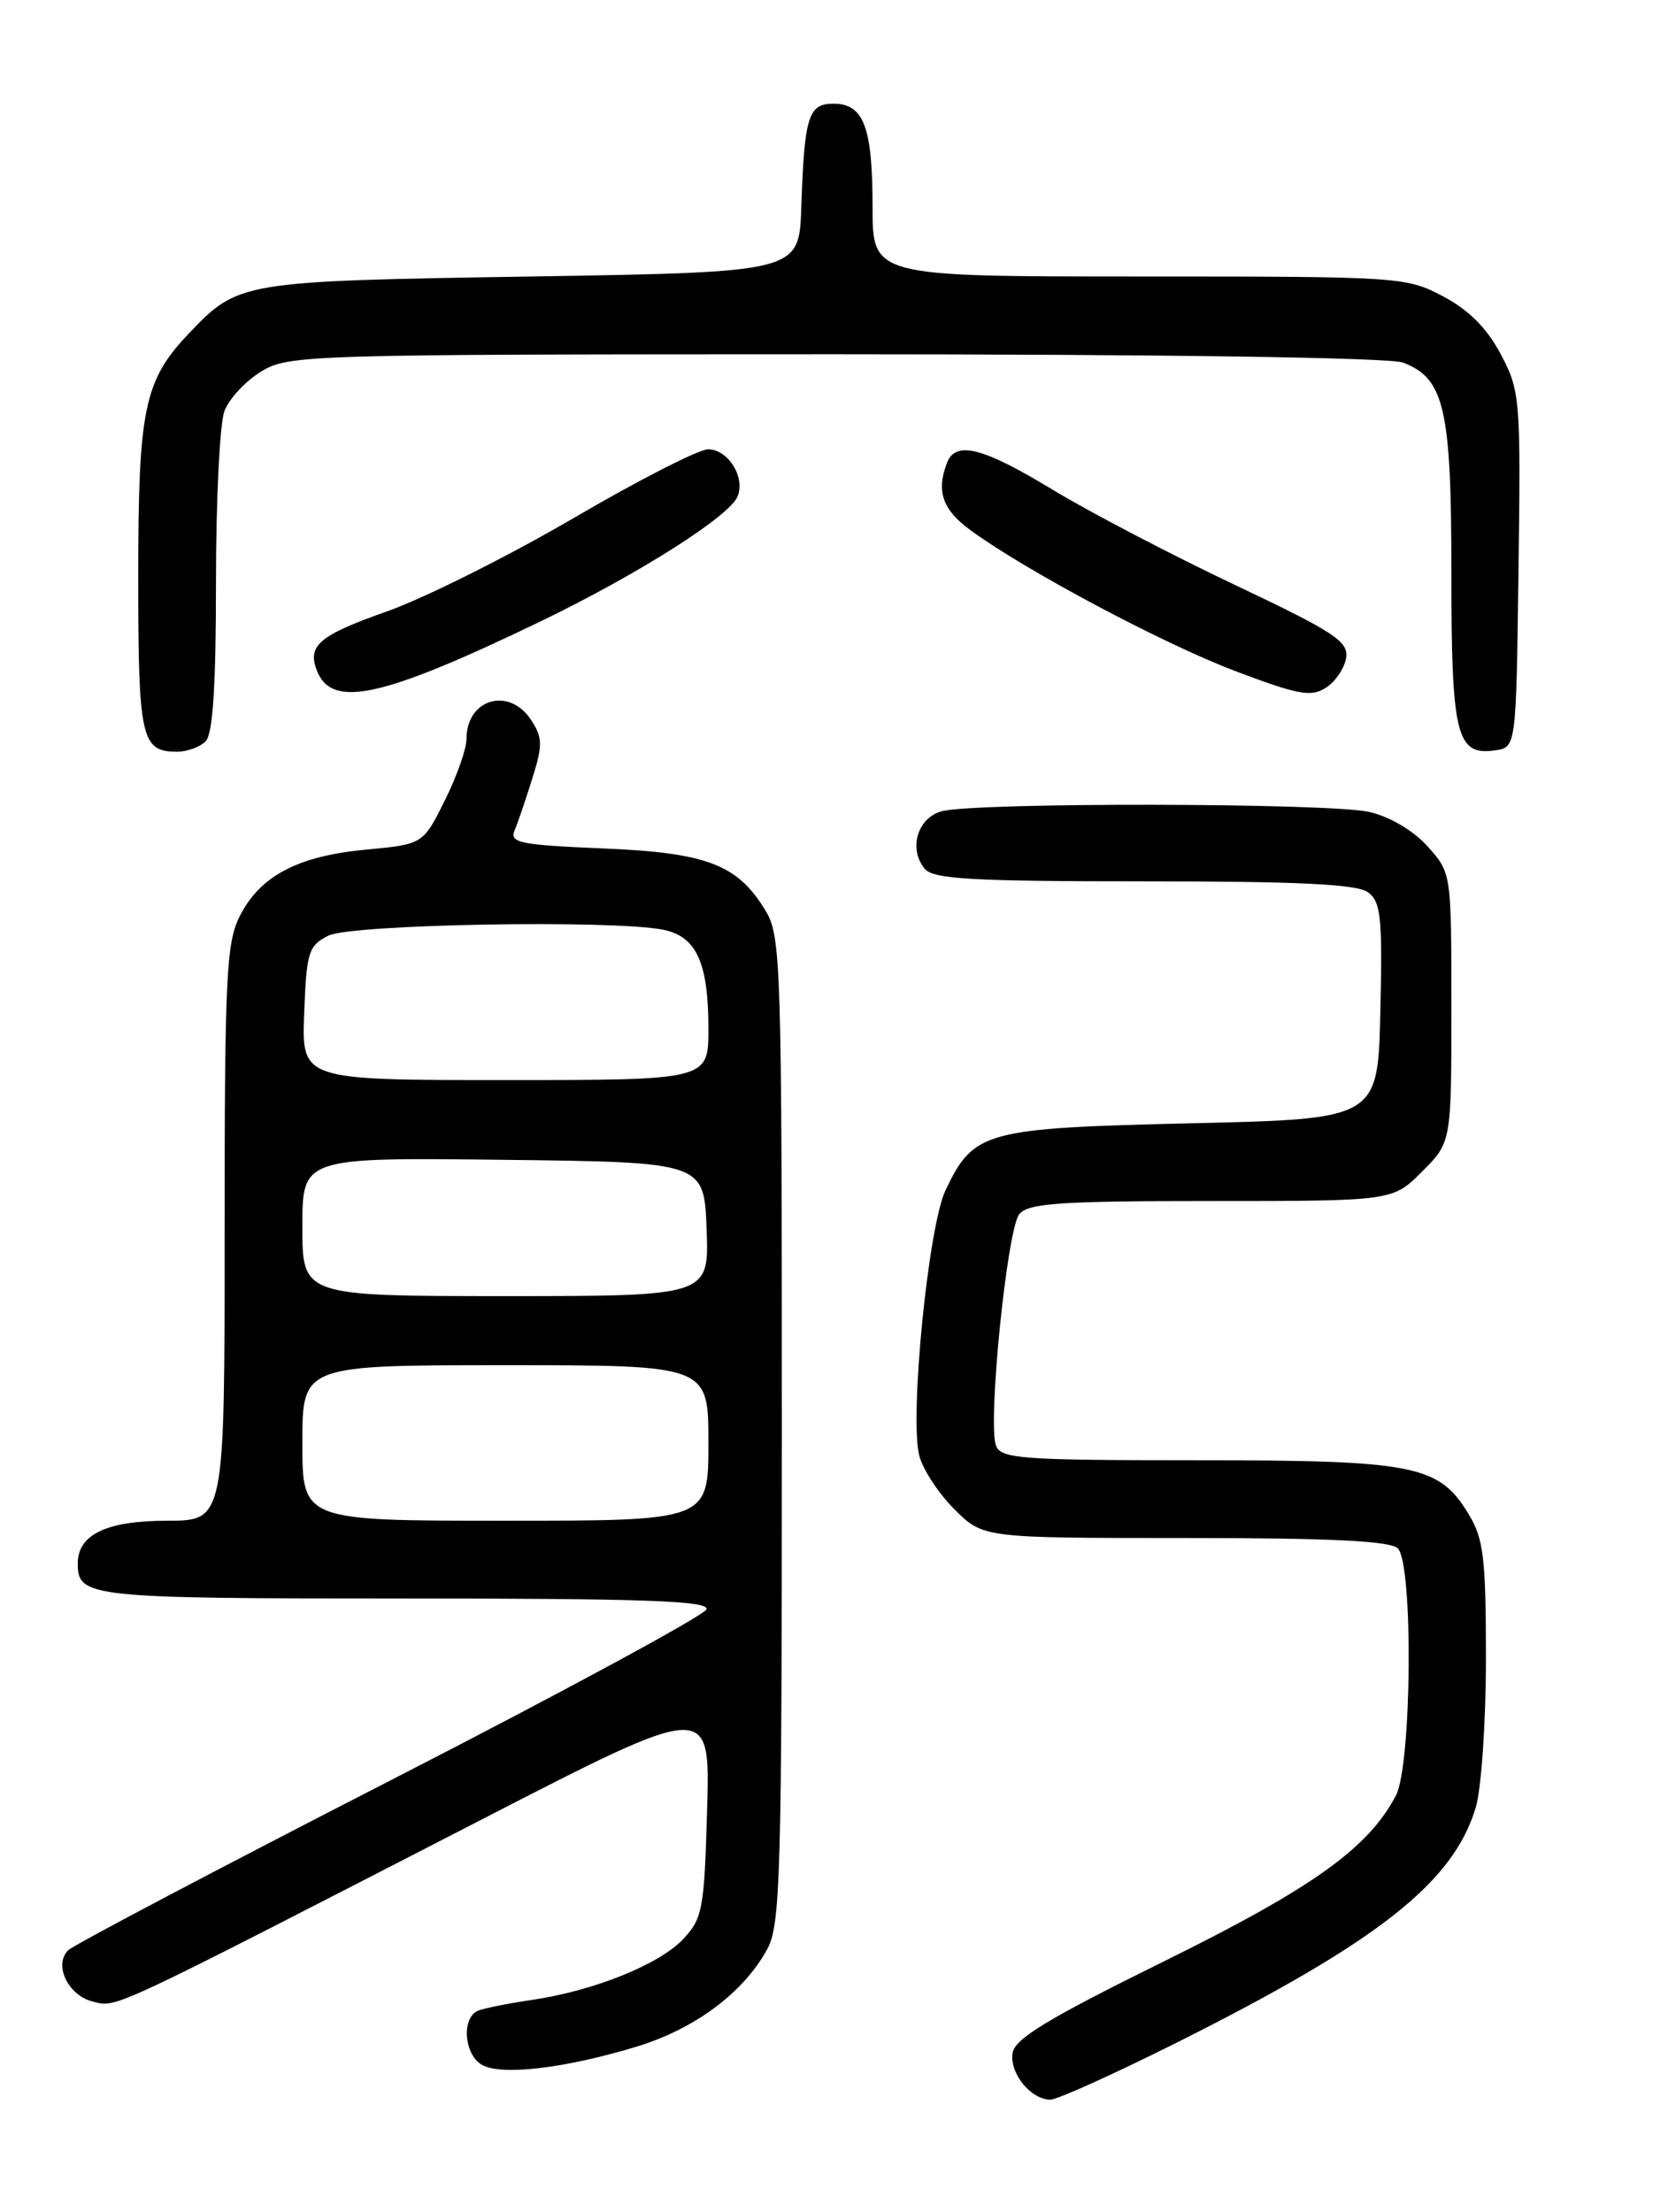 <?xml version="1.0" encoding="UTF-8" standalone="no"?>
<!DOCTYPE svg PUBLIC "-//W3C//DTD SVG 1.1//EN" "http://www.w3.org/Graphics/SVG/1.1/DTD/svg11.dtd" >
<svg xmlns="http://www.w3.org/2000/svg" xmlns:xlink="http://www.w3.org/1999/xlink" version="1.1" viewBox="0 0 194 256">
 <g >
 <path fill="currentColor"
d=" M 136.19 236.41 C 159.54 224.71 168.22 217.88 170.82 209.19 C 171.47 207.03 172.00 199.26 172.00 191.88 C 171.99 180.22 171.73 178.07 169.97 175.19 C 166.54 169.55 163.74 169.00 138.50 169.00 C 118.26 169.00 115.87 168.83 115.29 167.31 C 114.30 164.74 116.57 142.22 117.99 140.51 C 119.04 139.25 122.75 139.00 140.22 139.00 C 161.20 139.00 161.20 139.00 164.60 135.60 C 168.00 132.20 168.00 132.20 168.00 116.62 C 168.00 101.03 168.00 101.03 165.25 97.96 C 163.61 96.13 160.89 94.52 158.50 93.97 C 153.92 92.91 112.77 92.85 109.00 93.89 C 106.18 94.67 105.13 98.25 107.05 100.56 C 108.03 101.74 112.56 102.00 132.43 102.00 C 150.31 102.00 157.07 102.33 158.34 103.26 C 159.84 104.36 160.03 106.14 159.78 117.01 C 159.50 129.50 159.50 129.50 138.00 130.00 C 113.94 130.56 112.70 130.90 109.44 137.77 C 107.45 141.97 105.27 163.95 106.40 168.44 C 106.79 170.02 108.62 172.82 110.46 174.66 C 113.80 178.00 113.80 178.00 137.20 178.00 C 154.07 178.00 160.94 178.34 161.80 179.20 C 163.60 181.00 163.42 204.29 161.58 207.80 C 158.38 213.90 151.96 218.49 134.72 227.00 C 121.26 233.64 117.43 235.96 117.20 237.63 C 116.86 239.97 119.33 243.00 121.59 243.00 C 122.38 243.00 128.95 240.03 136.19 236.41 Z  M 73.77 236.84 C 80.49 234.77 86.06 230.61 88.80 225.60 C 90.34 222.79 90.50 217.25 90.50 165.50 C 90.50 111.42 90.40 108.34 88.61 105.39 C 85.38 100.04 81.82 98.68 69.73 98.19 C 60.22 97.79 58.97 97.54 59.56 96.12 C 59.94 95.23 60.86 92.51 61.62 90.08 C 62.83 86.22 62.81 85.36 61.48 83.33 C 58.93 79.44 54.00 80.88 54.00 85.50 C 54.00 86.66 52.87 89.88 51.48 92.66 C 48.96 97.71 48.96 97.71 42.37 98.33 C 34.47 99.07 30.11 101.36 27.75 106.03 C 26.19 109.13 26.00 113.08 26.00 142.75 C 26.00 176.00 26.00 176.00 19.33 176.00 C 12.33 176.00 9.00 177.60 9.00 180.95 C 9.00 184.87 10.24 185.00 46.78 185.00 C 74.63 185.00 82.08 185.27 81.78 186.25 C 81.56 186.94 65.10 195.85 45.18 206.06 C 25.27 216.27 8.48 225.12 7.89 225.71 C 6.19 227.41 7.87 230.93 10.72 231.64 C 13.57 232.36 12.07 233.06 55.85 210.53 C 82.21 196.97 82.21 196.97 81.85 209.40 C 81.53 220.93 81.32 222.03 79.09 224.41 C 76.32 227.35 68.73 230.41 61.62 231.45 C 58.94 231.84 56.13 232.40 55.37 232.69 C 53.42 233.44 53.67 237.70 55.75 238.95 C 57.94 240.27 65.47 239.38 73.77 236.84 Z  M 23.80 85.80 C 24.64 84.96 25.00 79.44 25.00 67.37 C 25.00 57.89 25.44 48.98 25.98 47.57 C 26.51 46.16 28.42 44.10 30.23 43.00 C 33.41 41.06 35.30 41.01 96.68 41.00 C 134.51 41.00 160.88 41.38 162.39 41.96 C 167.19 43.78 168.00 47.27 168.00 66.26 C 168.00 85.15 168.57 87.48 173.06 86.84 C 175.50 86.50 175.50 86.50 175.77 65.94 C 176.03 46.10 175.96 45.24 173.72 41.00 C 172.12 37.98 170.03 35.88 167.04 34.30 C 162.77 32.04 162.11 32.00 131.84 32.00 C 101.00 32.00 101.00 32.00 101.00 23.93 C 101.00 14.71 99.98 12.00 96.48 12.00 C 93.56 12.00 93.11 13.45 92.75 24.00 C 92.50 31.50 92.50 31.50 61.50 32.00 C 27.74 32.54 27.59 32.57 21.80 38.66 C 16.68 44.06 16.00 47.34 16.00 66.77 C 16.00 85.48 16.34 87.00 20.50 87.00 C 21.65 87.00 23.14 86.46 23.80 85.80 Z  M 62.50 71.95 C 73.90 66.45 84.51 59.72 85.39 57.42 C 86.26 55.16 84.26 52.00 81.96 52.00 C 80.88 52.00 73.86 55.59 66.36 59.98 C 58.85 64.36 49.18 69.20 44.87 70.73 C 36.96 73.52 35.56 74.69 36.67 77.58 C 38.39 82.05 44.13 80.80 62.50 71.95 Z  M 155.82 76.11 C 156.10 74.23 154.40 73.12 142.81 67.63 C 135.47 64.15 126.02 59.21 121.80 56.65 C 113.74 51.76 110.61 50.97 109.61 53.58 C 108.36 56.83 109.09 58.97 112.25 61.30 C 118.54 65.94 134.59 74.49 143.00 77.67 C 150.32 80.44 151.78 80.70 153.50 79.58 C 154.60 78.86 155.65 77.30 155.82 76.11 Z  M 35.00 167.00 C 35.00 158.00 35.00 158.00 58.50 158.00 C 82.00 158.00 82.00 158.00 82.00 167.00 C 82.00 176.00 82.00 176.00 58.50 176.00 C 35.00 176.00 35.00 176.00 35.00 167.00 Z  M 35.00 141.98 C 35.00 133.96 35.00 133.96 58.25 134.23 C 81.50 134.50 81.50 134.50 81.79 142.25 C 82.08 150.00 82.08 150.00 58.54 150.00 C 35.00 150.00 35.00 150.00 35.00 141.98 Z  M 35.21 117.28 C 35.48 110.18 35.70 109.45 38.00 108.29 C 40.63 106.96 70.88 106.43 76.76 107.60 C 80.61 108.37 82.00 111.40 82.00 119.05 C 82.00 125.00 82.00 125.00 58.46 125.00 C 34.92 125.00 34.92 125.00 35.21 117.28 Z "/>
</g>
</svg>